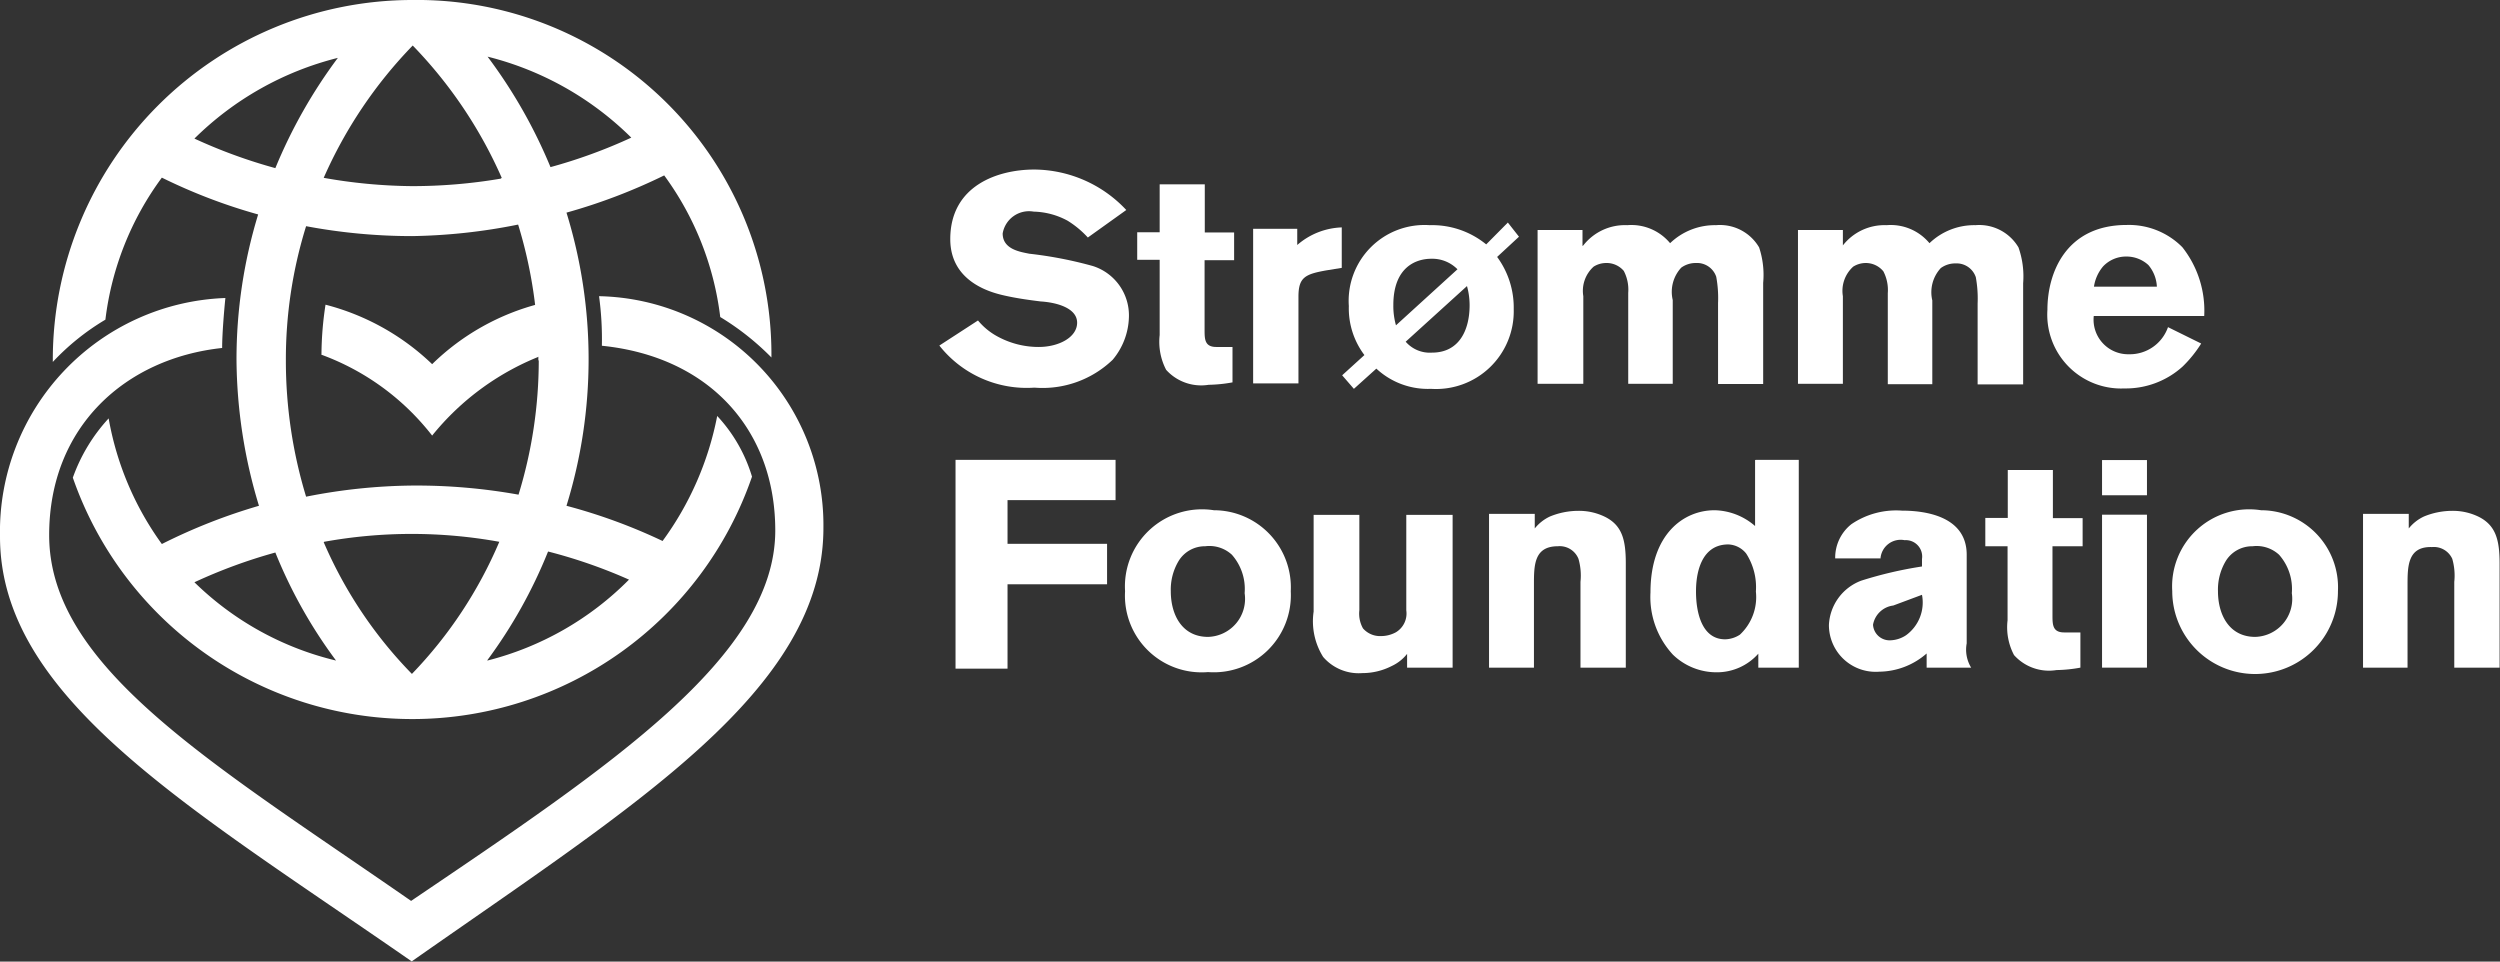 <svg id="Layer_1" data-name="Layer 1" xmlns="http://www.w3.org/2000/svg" viewBox="0 0 123.57 47.53"><rect x="0" y="0" width="123.57" height="47.53" fill="#333333" stroke="none"/><defs><style>.cls-1{fill:#fff;}</style></defs><title>logo-white</title><path class="cls-1" d="M35.45,20.56a15.4,15.4,0,0,1-2.7,6.18A27.49,27.49,0,0,0,28,25a24.55,24.55,0,0,0,0-14.49,28.14,28.14,0,0,0,4.83-1.84,14.85,14.85,0,0,1,2.77,7,12.92,12.92,0,0,1,2.53,2A17.52,17.52,0,0,0,20.37,0,17.78,17.78,0,0,0,2.61,17.78s0,0.07,0,.11A11.85,11.85,0,0,1,5.21,15.8,14.8,14.8,0,0,1,8,8.78a27.36,27.36,0,0,0,4.76,1.82,24.49,24.49,0,0,0-1.07,7.19A25.28,25.28,0,0,0,12.8,25,28.05,28.05,0,0,0,8,26.89a15,15,0,0,1-2.63-6.21A8.54,8.54,0,0,0,3.6,23.61a17.76,17.76,0,0,0,33.57-.05,7.59,7.59,0,0,0-1.72-3M31.21,6.8a25.63,25.63,0,0,1-4,1.46A25.06,25.06,0,0,0,24.1,2.8a15.4,15.4,0,0,1,7.1,4m-4.57,11a22.66,22.66,0,0,1-1,6.65A28.5,28.5,0,0,0,20.37,24a28.06,28.06,0,0,0-5.24.55,23.08,23.08,0,0,1-1-6.71,22.15,22.15,0,0,1,1-6.66,28.4,28.4,0,0,0,5.24.49,28.51,28.51,0,0,0,5.24-.57,22.66,22.66,0,0,1,1,6.73m-1.86-9a26,26,0,0,1-4.4.37A26,26,0,0,1,16,8.79a22.25,22.25,0,0,1,4.4-6.54,22.25,22.25,0,0,1,4.4,6.54M9.6,6.86a15.4,15.4,0,0,1,7.1-4,25,25,0,0,0-3.09,5.45,25.74,25.74,0,0,1-4-1.46m0,21.93a25.79,25.79,0,0,1,4-1.47,23.91,23.91,0,0,0,3,5.34,15,15,0,0,1-7-3.87m6.41-2a24.28,24.28,0,0,1,8.66,0,21.48,21.48,0,0,1-4.32,6.53A21.42,21.42,0,0,1,16,26.8m8.09,5.83a24.11,24.11,0,0,0,3-5.37,25.22,25.22,0,0,1,4,1.39,15.06,15.06,0,0,1-7,4"/><path class="cls-1" d="M15.88,17.53a12.29,12.29,0,0,1,5.48,4,13,13,0,0,1,5.53-4A11.53,11.53,0,0,0,26.72,15,11.77,11.77,0,0,0,21.36,18a11.91,11.91,0,0,0-5.27-2.94,16.53,16.53,0,0,0-.2,2.45"/><path class="cls-1" d="M29.61,14.64a15.82,15.82,0,0,1,.14,2.45c5.32,0.54,8.57,4.17,8.57,9.13,0,6.22-8.11,11.62-18,18.31C10.52,37.73,2.43,33,2.43,26.45c0-5.38,3.79-8.74,8.55-9.25,0-.71.1-1.88,0.16-2.47A11.56,11.56,0,0,0,0,26.52c0,8,9.36,13.37,20.35,21,11-7.72,20.35-13.4,20.35-21.43A11.32,11.32,0,0,0,29.61,14.64"/><path class="cls-1" d="M48.34,15.84a3.25,3.25,0,0,0,1,.81,4.24,4.24,0,0,0,2,.5c1,0,1.9-.48,1.9-1.2s-1-1-1.8-1.05c-0.57-.07-1.14-0.15-1.69-0.27s-2.78-.58-2.78-2.81c0-2.66,2.37-3.44,4.15-3.44a6.28,6.28,0,0,1,4.55,2l-1.9,1.36a4.68,4.68,0,0,0-1-.83,3.69,3.69,0,0,0-1.68-.45,1.32,1.32,0,0,0-1.53,1.08c0,0.79.88,0.91,1.31,1a20,20,0,0,1,3.15.61,2.56,2.56,0,0,1,1.78,2.53A3.42,3.42,0,0,1,55,17.78a5,5,0,0,1-3.87,1.38,5.5,5.5,0,0,1-4.7-2.08Z"/><path class="cls-1" d="M57.32,9.11h2.23v2.38H61v1.37H59.54v3.43c0,0.47,0,.86.58,0.86l0.8,0v1.75a7.19,7.19,0,0,1-1.18.12,2.33,2.33,0,0,1-2.1-.74,3,3,0,0,1-.32-1.72V12.84H56.21V11.48h1.11V9.11Z"/><path class="cls-1" d="M64.12,12.11a3.53,3.53,0,0,1,2.2-.87v2l-0.74.12c-1.08.19-1.4,0.35-1.4,1.31v4.28H61.94V11.31h2.18v0.79Z"/><path class="cls-1" d="M69,16.08a3.53,3.53,0,0,1-.13-1c0-1.93,1.18-2.29,1.87-2.29a1.75,1.75,0,0,1,1.3.52Zm4.46-4a4.22,4.22,0,0,0-2.79-.95,3.75,3.75,0,0,0-4,4,3.83,3.83,0,0,0,.77,2.42l-1.1,1,0.58,0.67,1.11-1a3.74,3.74,0,0,0,2.7,1,3.84,3.84,0,0,0,4.09-3.94A4.22,4.22,0,0,0,74,12.7l1.08-1L74.53,11Zm-0.95,2.06a3.54,3.54,0,0,1,.13.94c0,1.26-.53,2.35-1.86,2.35a1.58,1.58,0,0,1-1.3-.54Z"/><path class="cls-1" d="M78.26,12.13a2.61,2.61,0,0,1,2.17-1,2.49,2.49,0,0,1,2.12.89,3.19,3.19,0,0,1,2.27-.89,2.24,2.24,0,0,1,2.13,1.1,4.31,4.31,0,0,1,.2,1.75v5H84.92v-4a5.8,5.8,0,0,0-.09-1.3,1,1,0,0,0-1-.68,1.21,1.21,0,0,0-.73.23,1.76,1.76,0,0,0-.42,1.6v4.14H80.48v-4.5a2,2,0,0,0-.22-1.08A1.11,1.11,0,0,0,79.38,13a1.16,1.16,0,0,0-.61.18,1.61,1.61,0,0,0-.51,1.46v4.33H76v-7.6h2.22v0.79Z"/><path class="cls-1" d="M91.09,12.13a2.61,2.61,0,0,1,2.16-1,2.49,2.49,0,0,1,2.12.89,3.19,3.19,0,0,1,2.27-.89,2.25,2.25,0,0,1,2.13,1.1A4.31,4.31,0,0,1,100,14v5H97.75v-4a5.87,5.87,0,0,0-.09-1.3,1,1,0,0,0-1-.68,1.21,1.21,0,0,0-.73.23,1.76,1.76,0,0,0-.42,1.6v4.14H93.31v-4.5a2,2,0,0,0-.22-1.08A1.12,1.12,0,0,0,92.21,13a1.17,1.17,0,0,0-.61.18,1.61,1.61,0,0,0-.51,1.46v4.33H88.87v-7.6h2.22v0.79Z"/><path class="cls-1" d="M103.5,14.17a2,2,0,0,1,.45-1,1.56,1.56,0,0,1,1.14-.49,1.6,1.6,0,0,1,1.1.42,1.78,1.78,0,0,1,.42,1.07H103.5Zm3.66,2a2,2,0,0,1-1.93,1.34,1.71,1.71,0,0,1-1.74-1.89h5.46a5.06,5.06,0,0,0-1.08-3.4,3.71,3.71,0,0,0-2.75-1.1c-3,0-3.92,2.36-3.92,4.19A3.65,3.65,0,0,0,105,19.2a4.19,4.19,0,0,0,2.88-1.08,6.05,6.05,0,0,0,.92-1.14Z"/><polygon class="cls-1" points="55.14 22.73 55.14 24.72 49.8 24.72 49.8 26.88 54.72 26.88 54.72 28.88 49.8 28.88 49.8 33.05 47.23 33.05 47.23 22.73 55.14 22.73"/><path class="cls-1" d="M59.57,27a1.64,1.64,0,0,1,1.32.42,2.56,2.56,0,0,1,.63,1.9,1.88,1.88,0,0,1-1.81,2.16c-1.26,0-1.84-1.06-1.84-2.26a2.75,2.75,0,0,1,.38-1.48A1.52,1.52,0,0,1,59.57,27M60,25.22a3.81,3.81,0,0,0-4.39,4,3.79,3.79,0,0,0,4.1,4,3.81,3.81,0,0,0,4.09-4,3.81,3.81,0,0,0-3.8-4"/><path class="cls-1" d="M69.55,25.45H71.8V33H69.55V32.32a2.08,2.08,0,0,1-.76.6,3.18,3.18,0,0,1-1.45.35,2.32,2.32,0,0,1-1.94-.8,3.32,3.32,0,0,1-.47-2.24V25.45h2.26v4.71a1.49,1.49,0,0,0,.18.9,1.12,1.12,0,0,0,.89.38A1.53,1.53,0,0,0,69,31.25a1.08,1.08,0,0,0,.51-1.08V25.45Z"/><path class="cls-1" d="M75.86,26.12a2.1,2.1,0,0,1,.75-0.59A3.69,3.69,0,0,1,78,25.25a2.91,2.91,0,0,1,1.36.31c0.81,0.42,1,1.11,1,2.28V33H78.12V28.76a3,3,0,0,0-.1-1.14A1,1,0,0,0,77,27c-1.18,0-1.18.95-1.18,1.9V33H73.6v-7.6h2.26v0.67Z"/><path class="cls-1" d="M86,31.37a1.38,1.38,0,0,1-.73.23c-1.14,0-1.44-1.3-1.44-2.36,0-.33,0-2.33,1.6-2.33a1.19,1.19,0,0,1,.88.45,3.07,3.07,0,0,1,.48,1.88A2.54,2.54,0,0,1,86,31.37m0.75-8.63V26a3.14,3.14,0,0,0-2-.78c-1.54,0-3.17,1.19-3.17,4.06a4.19,4.19,0,0,0,1.11,3.08,3.09,3.09,0,0,0,2.15.87,2.73,2.73,0,0,0,2.07-.92V33h2V22.73H86.79Z"/><path class="cls-1" d="M95,29.4a2,2,0,0,1-.79,2,1.49,1.49,0,0,1-.78.25,0.82,0.82,0,0,1-.85-0.77,1.16,1.16,0,0,1,1-.95Zm-2.05-1.81a1,1,0,0,1,1.19-.89,0.81,0.81,0,0,1,.86.93V28a19.69,19.69,0,0,0-3,.7,2.46,2.46,0,0,0-1.6,2.19,2.31,2.31,0,0,0,2.49,2.31,3.61,3.61,0,0,0,2.34-.9V33h2.2a1.7,1.7,0,0,1-.22-1.2V27.42c0-2-2.26-2.18-3.2-2.18a3.93,3.93,0,0,0-2.5.67,2.11,2.11,0,0,0-.8,1.69h2.25Z"/><path class="cls-1" d="M99.24,23.23h2.23v2.38h1.47V27h-1.49V30.4c0,0.47,0,.86.58,0.86l0.8,0V33a7.08,7.08,0,0,1-1.18.12,2.32,2.32,0,0,1-2.1-.74,2.94,2.94,0,0,1-.32-1.72V27H98.13V25.6h1.11V23.23Z"/><path class="cls-1" d="M103.9,22.74h2.22v1.74H103.9V22.74Zm0,2.7h2.22V33H103.9V25.43Z"/><path class="cls-1" d="M111.34,27a1.64,1.64,0,0,1,1.31.42,2.55,2.55,0,0,1,.63,1.9,1.88,1.88,0,0,1-1.81,2.16c-1.26,0-1.84-1.06-1.84-2.26a2.75,2.75,0,0,1,.38-1.48,1.53,1.53,0,0,1,1.33-.74m0.42-1.78a3.81,3.81,0,0,0-4.39,4,4.09,4.09,0,0,0,8.19,0,3.81,3.81,0,0,0-3.8-4"/><path class="cls-1" d="M119.06,26.12a2.1,2.1,0,0,1,.75-0.59,3.68,3.68,0,0,1,1.38-.28,2.91,2.91,0,0,1,1.36.31c0.8,0.42,1,1.11,1,2.28V33h-2.24V28.76a3,3,0,0,0-.1-1.14,1,1,0,0,0-1-.58C119,27,119,28,119,28.93V33H116.8v-7.6h2.26v0.67Z"/></svg>